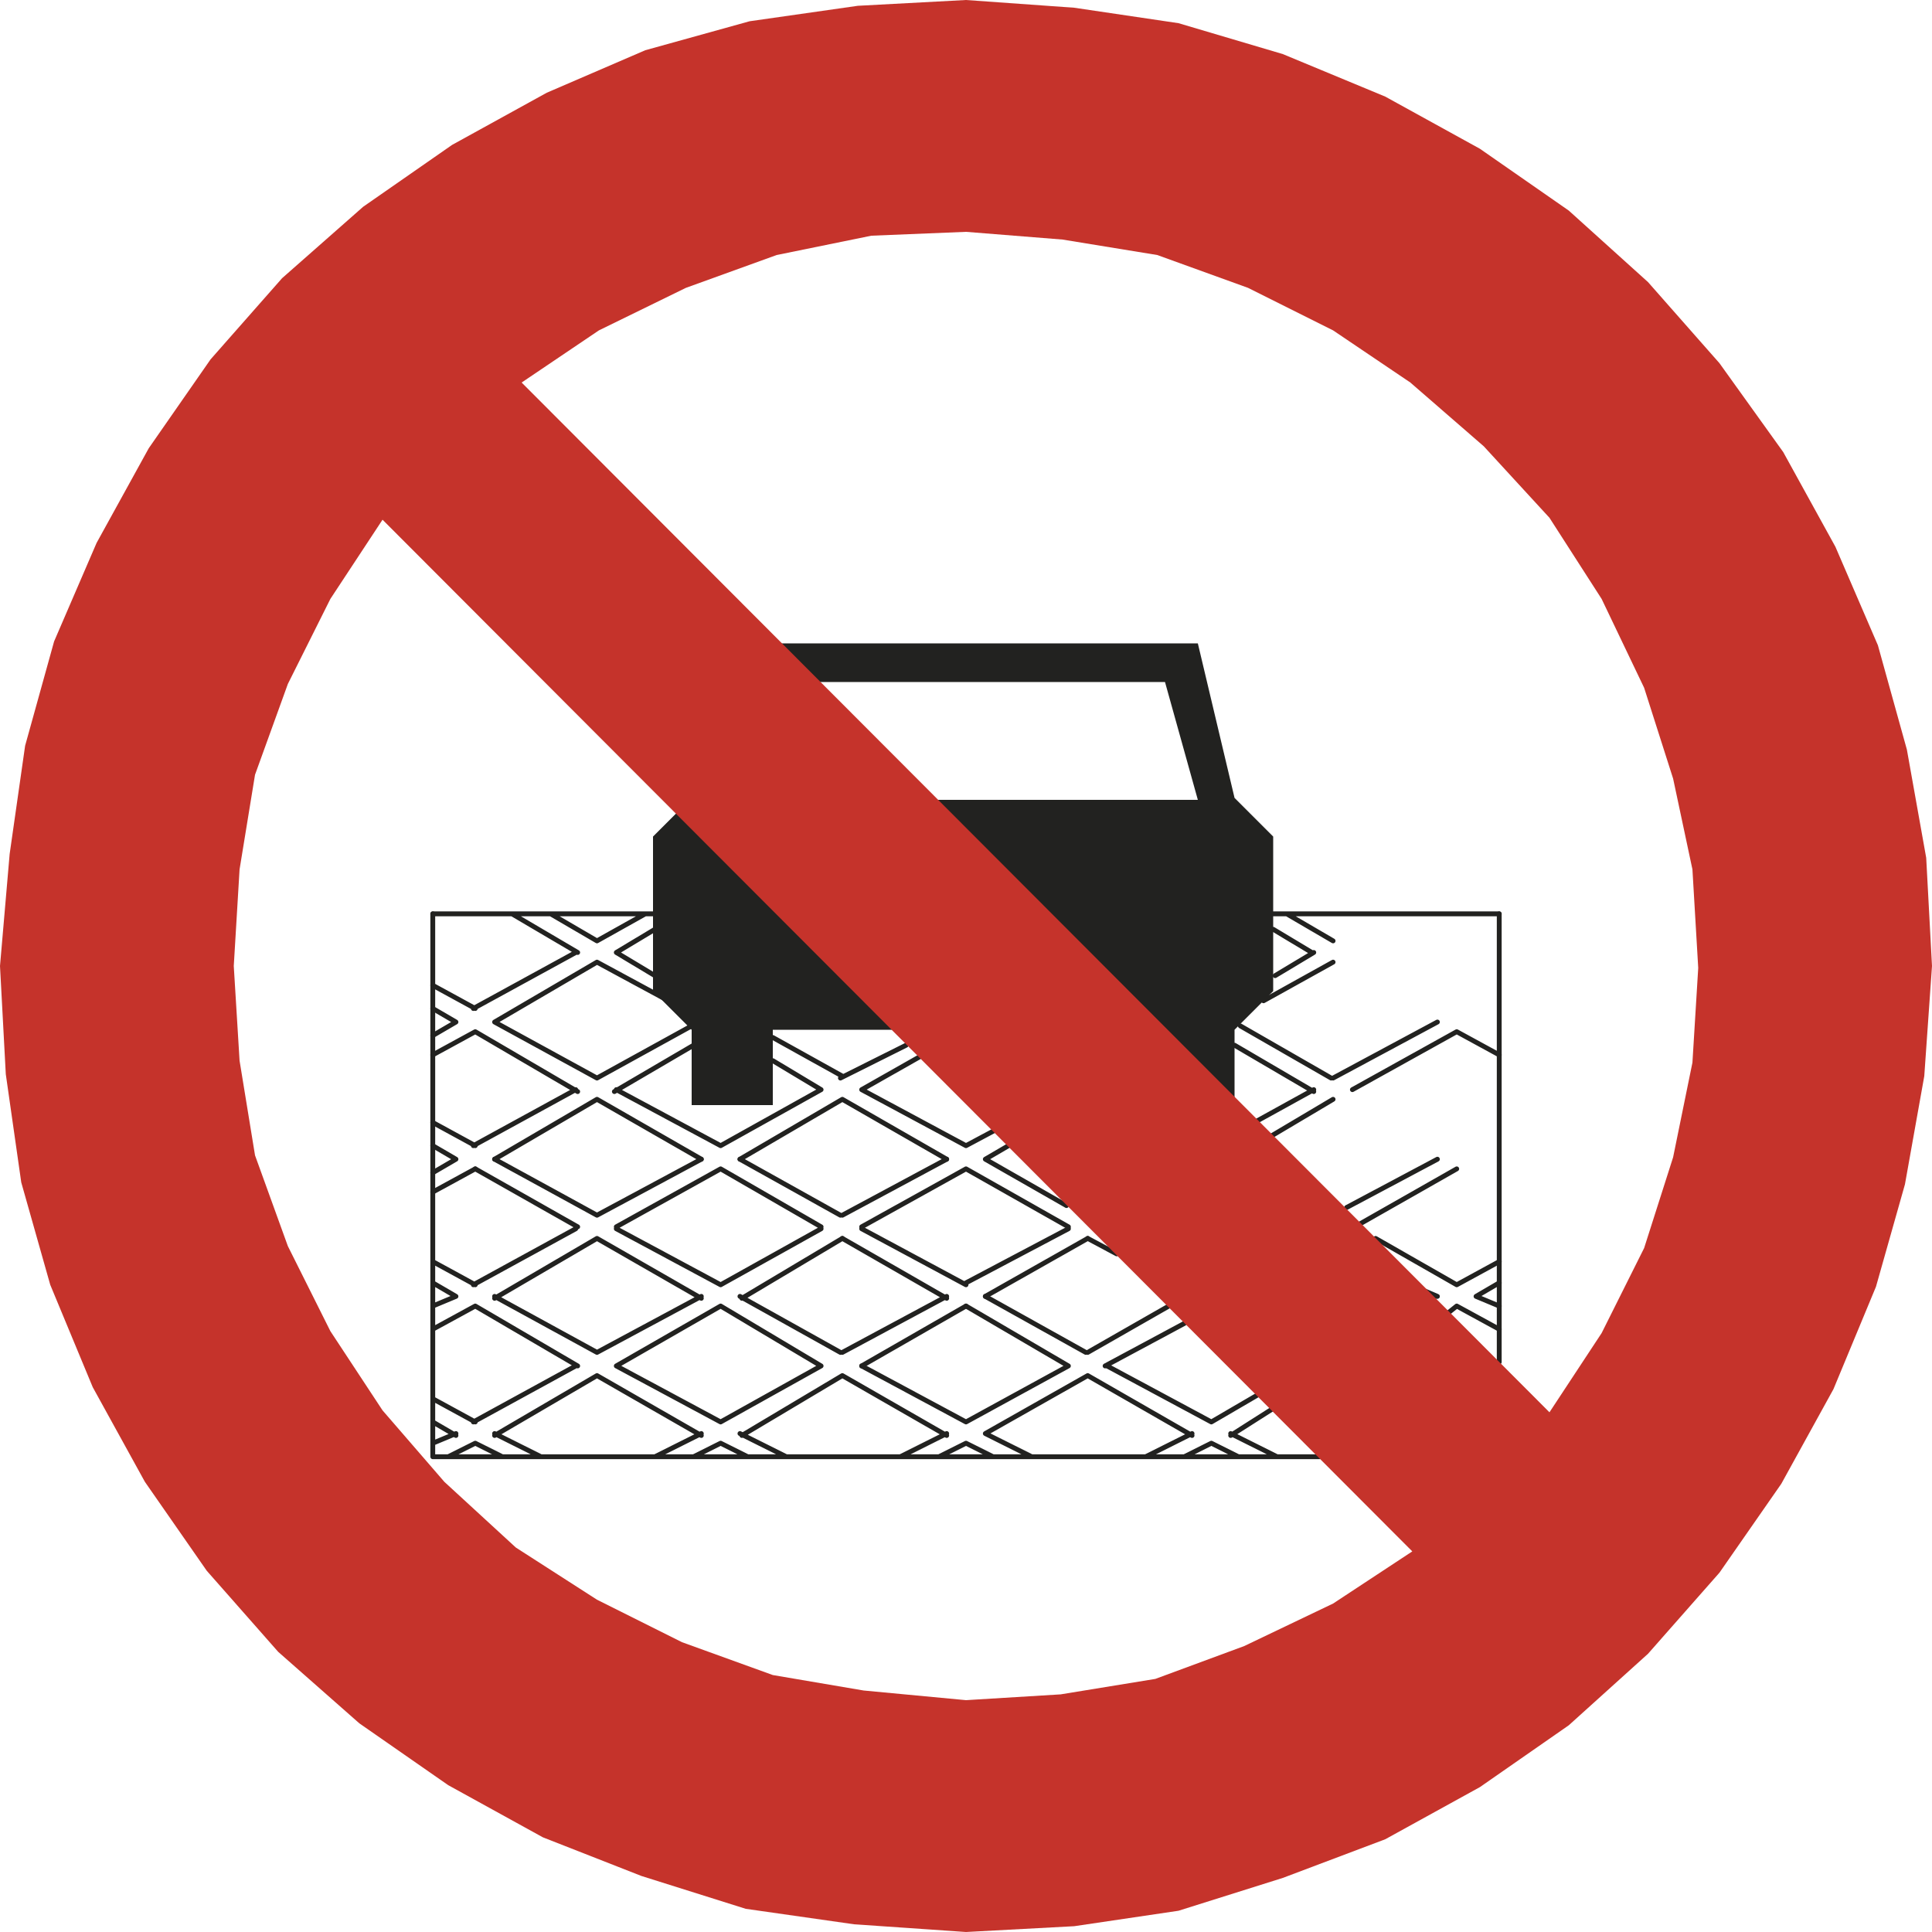 <?xml version="1.0" encoding="utf-8"?>
<!-- Generator: Adobe Illustrator 19.2.1, SVG Export Plug-In . SVG Version: 6.00 Build 0)  -->
<svg version="1.1" id="Capa_1" xmlns="http://www.w3.org/2000/svg" xmlns:xlink="http://www.w3.org/1999/xlink" x="0px" y="0px"
	 viewBox="0 0 100 100" style="enable-background:new 0 0 100 100;" xml:space="preserve" width="100" height="100">
<style type="text/css">
	.st0{fill:none;stroke:#222220;stroke-width:0.251;stroke-linecap:round;stroke-linejoin:round;stroke-miterlimit:10;}
	.st1{fill-rule:evenodd;clip-rule:evenodd;fill:#222220;}
	.st2{fill-rule:evenodd;clip-rule:evenodd;fill:#C5332B;}
</style>
<g>
	<path class="st0" d="M50,67.6l5.3,3.1 M56.3,64.1L51,67.1 M65.1,72.2l-2.4,1.4 M65.9,72.9l-2.2,1.4 M56.3,71.2l5.4,3.1 M62.7,74.7
		l1.4,0.7 M61.7,74.2l-2.4,1.2 M63.7,74.2l2.4,1.2 M62.7,74.7l-1.4,0.7 M43.6,71.2l5.4,3.1 M50,74.7l-1.4,0.7 M50,74.7l1.4,0.7
		 M49,74.2l-2.4,1.2 M56.3,71.2L51,74.2l2.4,1.2 M57.3,70.7l5.4,2.9 M44.6,70.7l5.4,2.9 M55.3,70.7L50,73.6 M31.9,63.6l5.4,2.9
		 M36.3,67.1L30.9,70 M37.3,67.6l-5.4,3.1 M30.9,64.1l5.4,3.1 M22.4,65.3l2.2,1.2 M23.6,67.1l-1.2,0.5 M24.6,67.6l-2.2,1.2
		 M22.4,66.4l1.2,0.7 M29.8,63.6l-5.3,2.9 M25.6,67.1l5.3,2.9 M24.6,67.6l5.3,3.1 M30.9,64.1l-5.3,3.1 M30.9,71.2l5.4,3.1
		 M36.3,74.2l-2.4,1.2 M37.3,74.7l-1.4,0.7 M37.3,74.7l1.4,0.7 M22.4,73.6l1.2,0.7 M22.4,72.4l2.2,1.2 M23.6,74.2l-1.2,0.5
		 M24.6,74.7l1.4,0.7 M24.6,74.7l-1.4,0.7 M30.9,71.2l-5.3,3.1 M25.6,74.2l2.4,1.2 M31.9,70.7l5.4,2.9 M29.8,70.7l-5.3,2.9
		 M42.5,63.6l-5.2,2.9 M22.4,75.4H50 M37.3,67.6l5.2,3.1 M38.3,67.1l5.2,2.9 M38.3,74.2l2.4,1.2 M42.5,70.7l-5.2,2.9 M43.6,71.2
		l-5.2,3.1 M43.6,64.1l-5.2,3.1 M68.3,75.4H50 M74.4,60l-4.7,2.5 M75.4,60.5l-5.1,2.9 M49,60l-5.4,2.9 M50,60.5l-5.4,3 M50,60.5
		l5.3,3 M36.3,60l-5.4,2.9 M37.3,60.5l-5.4,3 M24.6,60.5l5.3,3 M25.6,60l5.3,2.9 M37.3,60.5l5.2,3 M38.3,60l5.2,2.9 M22.4,47.3v28.1
		 M77.6,47.3v23.2"/>
	<path class="st0" d="M74.4,52.9L69,55.8 M75.4,53.4l2.2,1.2 M75.4,53.4L70,56.4 M40,54.9l2.5,1.5 M47.6,54.7l-3,1.7 M51.5,58.5
		L50,59.3 M52.2,59.3L51,60 M44.6,56.4l5.4,2.9 M43.6,56.9L49,60 M51,60l4.2,2.4 M40,53.7l3.6,2 M46.9,54.1l-3.4,1.7 M26.5,47.3
		l3.4,2 M28.5,47.3l2.4,1.4 M33.4,47.3l-2.5,1.4 M33.9,48.1l-2,1.2 M30.9,49.8l3.7,2 M31.9,49.3l2,1.2 M22.4,52.2l1.2,0.7 M22.4,51
		l2.2,1.2 M23.6,52.9l-1.2,0.7 M33.9,47.3H22.4 M29.8,49.3l-5.3,2.9 M30.9,49.8l-5.3,3.1 M35.9,54.1l-4.1,2.4 M30.9,56.9l5.4,3.1
		 M31.9,56.4l5.4,2.9 M22.4,59.3l1.2,0.7 M23.6,60l-1.2,0.7 M24.6,60.5l-2.2,1.2 M22.4,58.1l2.2,1.2 M29.8,56.4l-5.3,2.9 M30.9,56.9
		L25.6,60 M35.8,53.1l-4.9,2.7 M24.6,53.4l-2.2,1.2 M25.6,52.9l5.3,2.9 M24.6,53.4l5.3,3.1 M42.5,56.4l-5.2,2.9 M43.6,56.9L38.3,60
		 M65.9,47.3h11.7 M65.9,48.1l2,1.2 M66.6,47.3l2.4,1.4 M68,56.4L65.1,58 M69,56.9l-3.2,1.9 M63.9,54.1l4.1,2.4 M64.2,53.1l4.7,2.7
		 M68,49.3l-2,1.2 M69,49.8l-3.6,2 M77.6,65.3l-2.2,1.2 M71.2,64.1l4.2,2.4 M76.4,67.1l1.2,0.5 M75.4,67.6l2.2,1.2 M75.4,67.6
		L74.9,68 M73.7,66.8l0.7,0.3h-0.2 M77.6,66.4l-1.2,0.7 M56.3,64.1l1.5,0.8 M60.5,67.6L56.3,70 M61.3,68.5l-4.1,2.2 M44.6,63.6
		l5.4,2.9 M49,67.1L43.6,70 M50,67.6l-5.4,3.1 M43.6,64.1l5.4,3.1 M55.3,63.6L50,66.4 M51,67.1l5.2,2.9"/>
	<path class="st1" d="M47.5,41.4H62l-1.7-6.1H41.4L47.5,41.4 M63.9,56.9v-3.6l2-2v-8l-2-2l-1.9-8H40.3l-5.3,8.8l-1.2,1.2v8l2,2v3.9
		H40v-3.9h6.3L63.9,56.9z"/>
	<path class="st2" d="M19.8,26.9L17.1,31l-2.2,4.4l-1.7,4.7l-0.8,4.9L12.1,50l0.3,4.9l0.8,4.9l1.7,4.7l2.2,4.4l2.7,4.1l3.2,3.7
		l3.7,3.4l4.2,2.7l4.4,2.2l4.7,1.7l4.7,0.8L50,88l4.9-0.3l4.9-0.8l4.6-1.7l4.6-2.2l4.1-2.7L19.8,26.9 M100,50l-0.3-5.6l-1-5.6
		l-1.5-5.4l-2.2-5.1l-2.7-4.9L89,18.8l-3.7-4.2l-4.1-3.7l-4.6-3.2l-4.9-2.7l-5.3-2.2L61,1.2l-5.4-0.8L50,0l-5.6,0.3l-5.6,0.8
		l-5.4,1.5l-5.1,2.2l-4.9,2.7l-4.6,3.2l-4.2,3.7l-3.7,4.2l-3.2,4.6l-2.7,4.9l-2.2,5.1l-1.5,5.4l-0.8,5.6L0,50l0.3,5.6l0.8,5.6
		l1.5,5.3l2.2,5.3l2.7,4.9l3.2,4.6l3.7,4.2l4.2,3.7l4.6,3.2l4.9,2.7l5.1,2l5.4,1.7l5.6,0.8L50,100l5.6-0.3l5.4-0.8l5.4-1.7l5.3-2
		l4.9-2.7l4.6-3.2l4.1-3.7l3.7-4.2l3.2-4.6l2.7-4.9l2.2-5.3l1.5-5.3l1-5.6L100,50z M80.2,73.1l2.7-4.1l2.2-4.4l1.5-4.7l1-4.9
		l0.3-4.9l-0.3-5.1l-1-4.7l-1.5-4.7L82.9,31l-2.7-4.2l-3.4-3.7L73,19.8L69,17.1l-4.4-2.2l-4.7-1.7l-4.9-0.8L50,12l-4.9,0.2l-4.9,1
		l-4.7,1.7L31,17.1L27,19.8L80.2,73.1z"/>
</g>
</svg>

